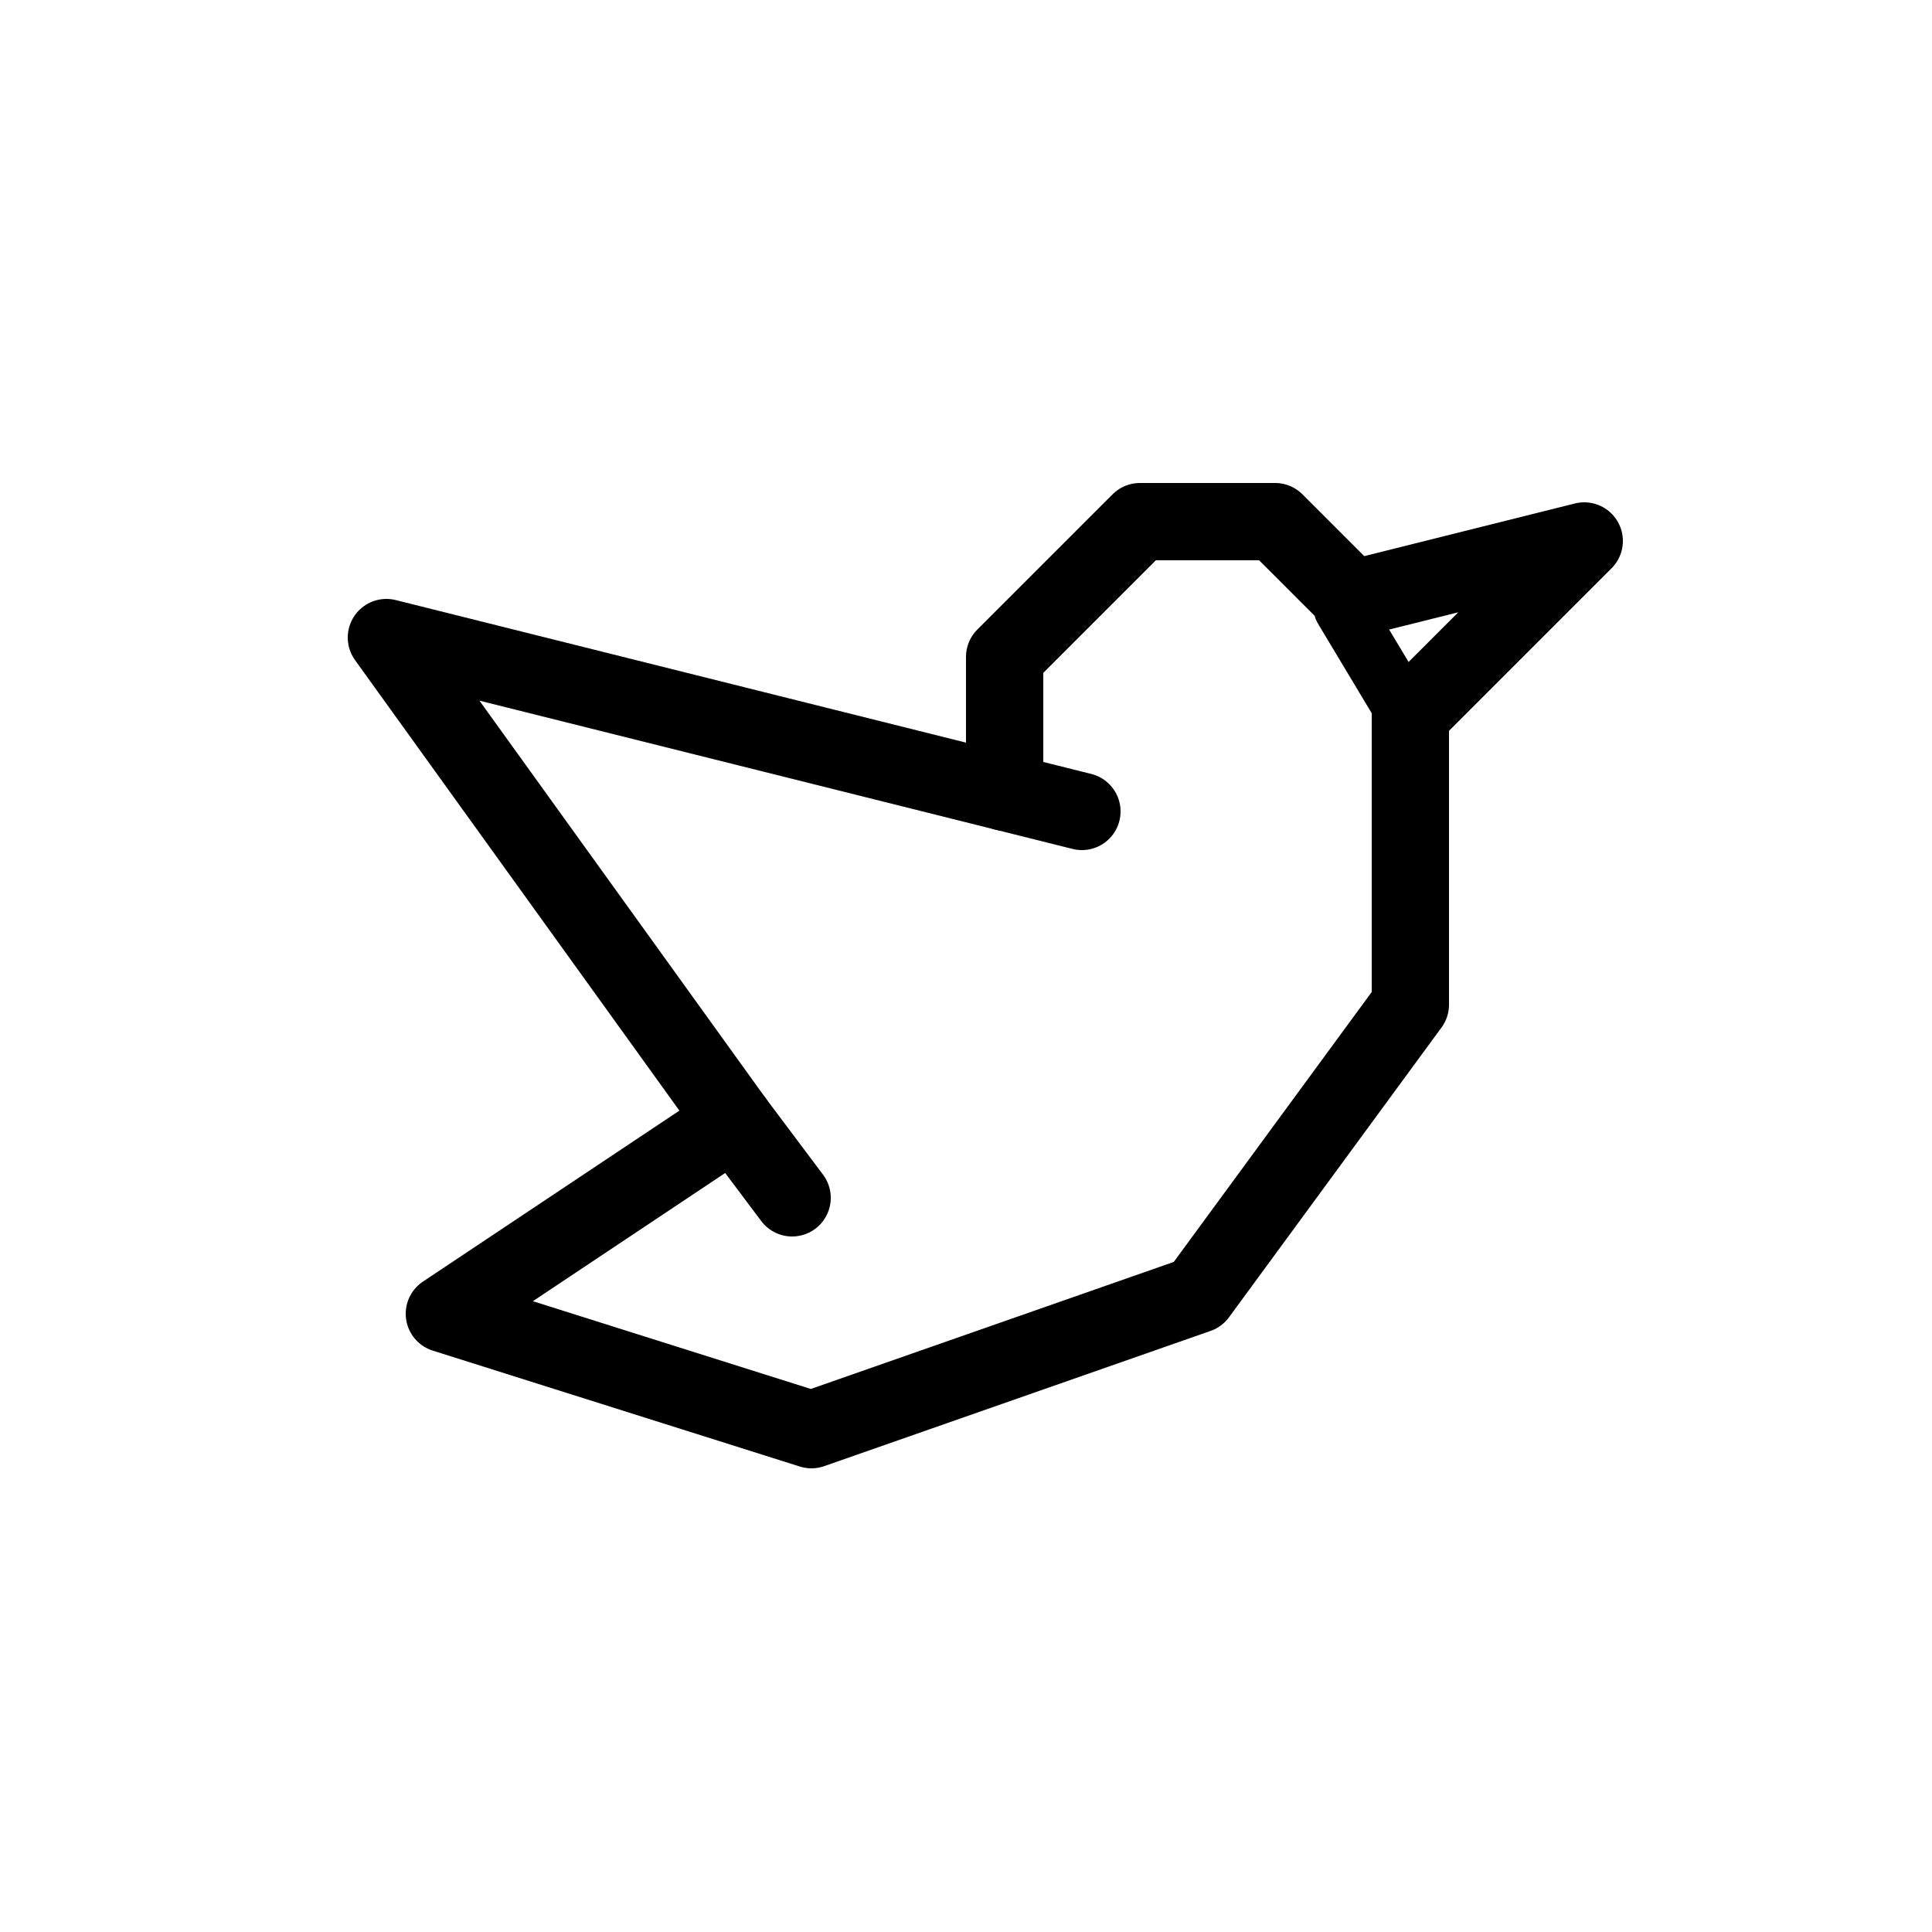 <svg xmlns="http://www.w3.org/2000/svg" viewBox="0 0 100 100"><defs><style>.cls-1,.cls-2{fill:#fff;}.cls-2,.cls-3,.cls-4{stroke:#000;stroke-linecap:round;stroke-linejoin:round;}.cls-2,.cls-3{stroke-width:4px;}.cls-3,.cls-4{fill:none;}.cls-4{stroke-width:3px;}</style></defs><title>80x80_Twitter_notification</title><g id="Format"><rect class="cls-1" width="100" height="100"/></g><g id="Design"><polygon class="cls-2" points="82 28 70 31 66 27 59 27 52 34 52 41 20 33 38 58 23 68 42 74 62 67 73 52 73 37 82 28 82 28"/><line class="cls-3" x1="56" y1="42" x2="52" y2="41"/><line class="cls-3" x1="38" y1="58" x2="41" y2="62"/><line class="cls-4" x1="69.5" y1="31.5" x2="72.5" y2="36.5"/></g></svg>